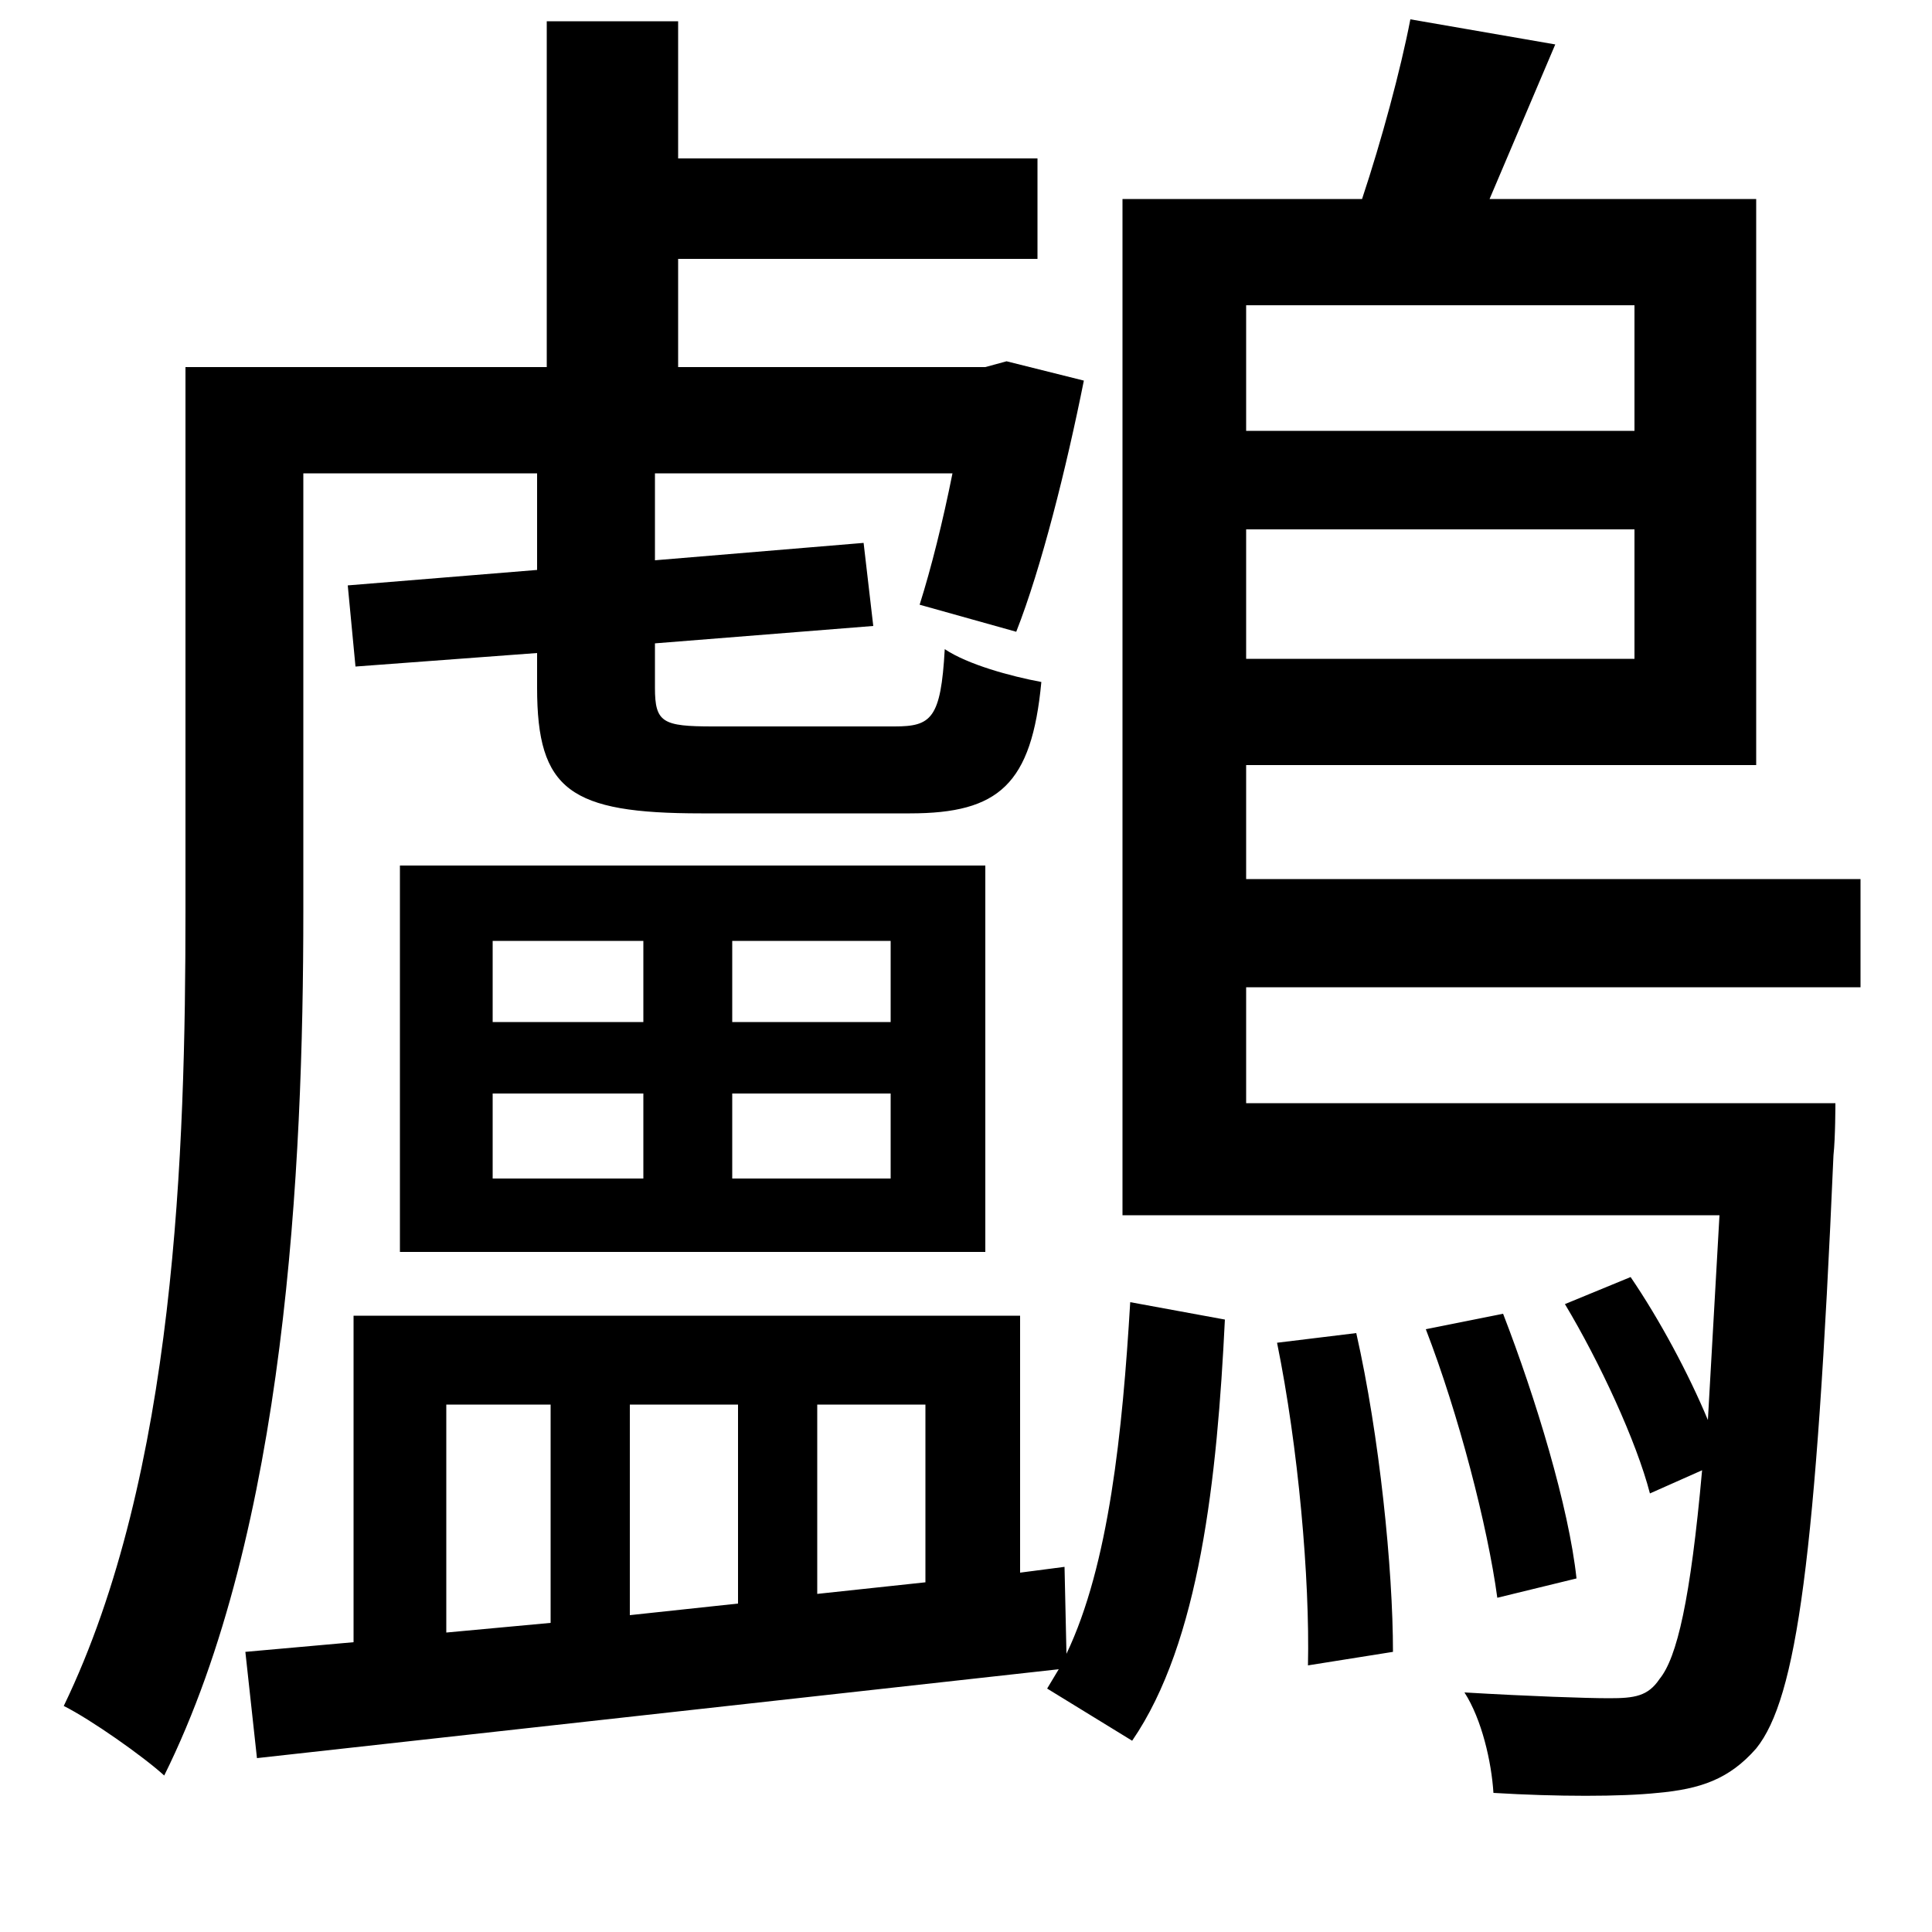 <svg xmlns="http://www.w3.org/2000/svg"
    viewBox="0 0 1000 1000">
  <!--
© 2014-2021 Adobe (http://www.adobe.com/).
Noto is a trademark of Google Inc.
This Font Software is licensed under the SIL Open Font License, Version 1.1. This Font Software is distributed on an "AS IS" BASIS, WITHOUT WARRANTIES OR CONDITIONS OF ANY KIND, either express or implied. See the SIL Open Font License for the specific language, permissions and limitations governing your use of this Font Software.
http://scripts.sil.org/OFL
  -->
<path d="M207 448L207 648 510 648 510 448ZM661 695C672 749 678 817 677 862L721 855C721 812 714 743 702 690ZM738 688C755 732 770 790 775 827L816 817C812 780 795 724 778 680ZM255 566L333 566 333 610 255 610ZM379 566L461 566 461 610 379 610ZM255 487L333 487 333 529 255 529ZM379 487L461 487 461 529 379 529ZM180 303L184 345 278 338 278 356C278 409 295 421 363 421 376 421 458 421 471 421 517 421 534 406 539 353 523 350 501 344 489 336 487 372 482 376 463 376 446 376 382 376 369 376 343 376 339 374 339 356L339 333 452 324 447 281 339 290 339 245 493 245C488 270 482 294 476 313L526 327C539 294 552 242 561 197L521 187 510 190 351 190 351 134 537 134 537 82 351 82 351 11 283 11 283 190 96 190 96 472C96 595 91 763 33 883 47 890 74 909 85 919 148 792 157 604 157 472L157 245 278 245 278 295ZM285 727L285 840 231 845 231 727ZM326 727L382 727 382 830 326 836ZM423 727L479 727 479 819 423 825ZM585 674C581 741 574 810 552 856L551 811 528 814 528 681 183 681 183 850 127 855 133 910 548 864 542 874 586 901C621 850 630 765 634 683ZM730 10C725 36 715 73 705 103L581 103 581 629 890 629 884 735C874 711 859 683 844 661L810 675C828 705 847 746 854 773L881 761C875 828 868 858 859 869 853 878 846 879 833 879 821 879 792 878 758 876 767 890 772 912 773 928 806 930 839 930 858 928 880 926 895 921 909 905 930 879 940 806 949 598 950 589 950 571 950 571L645 571 645 511 963 511 963 455 645 455 645 396 909 396 909 103 771 103 805 23ZM645 158L846 158 846 223 645 223ZM645 341L645 274 846 274 846 341Z"/>
</svg>